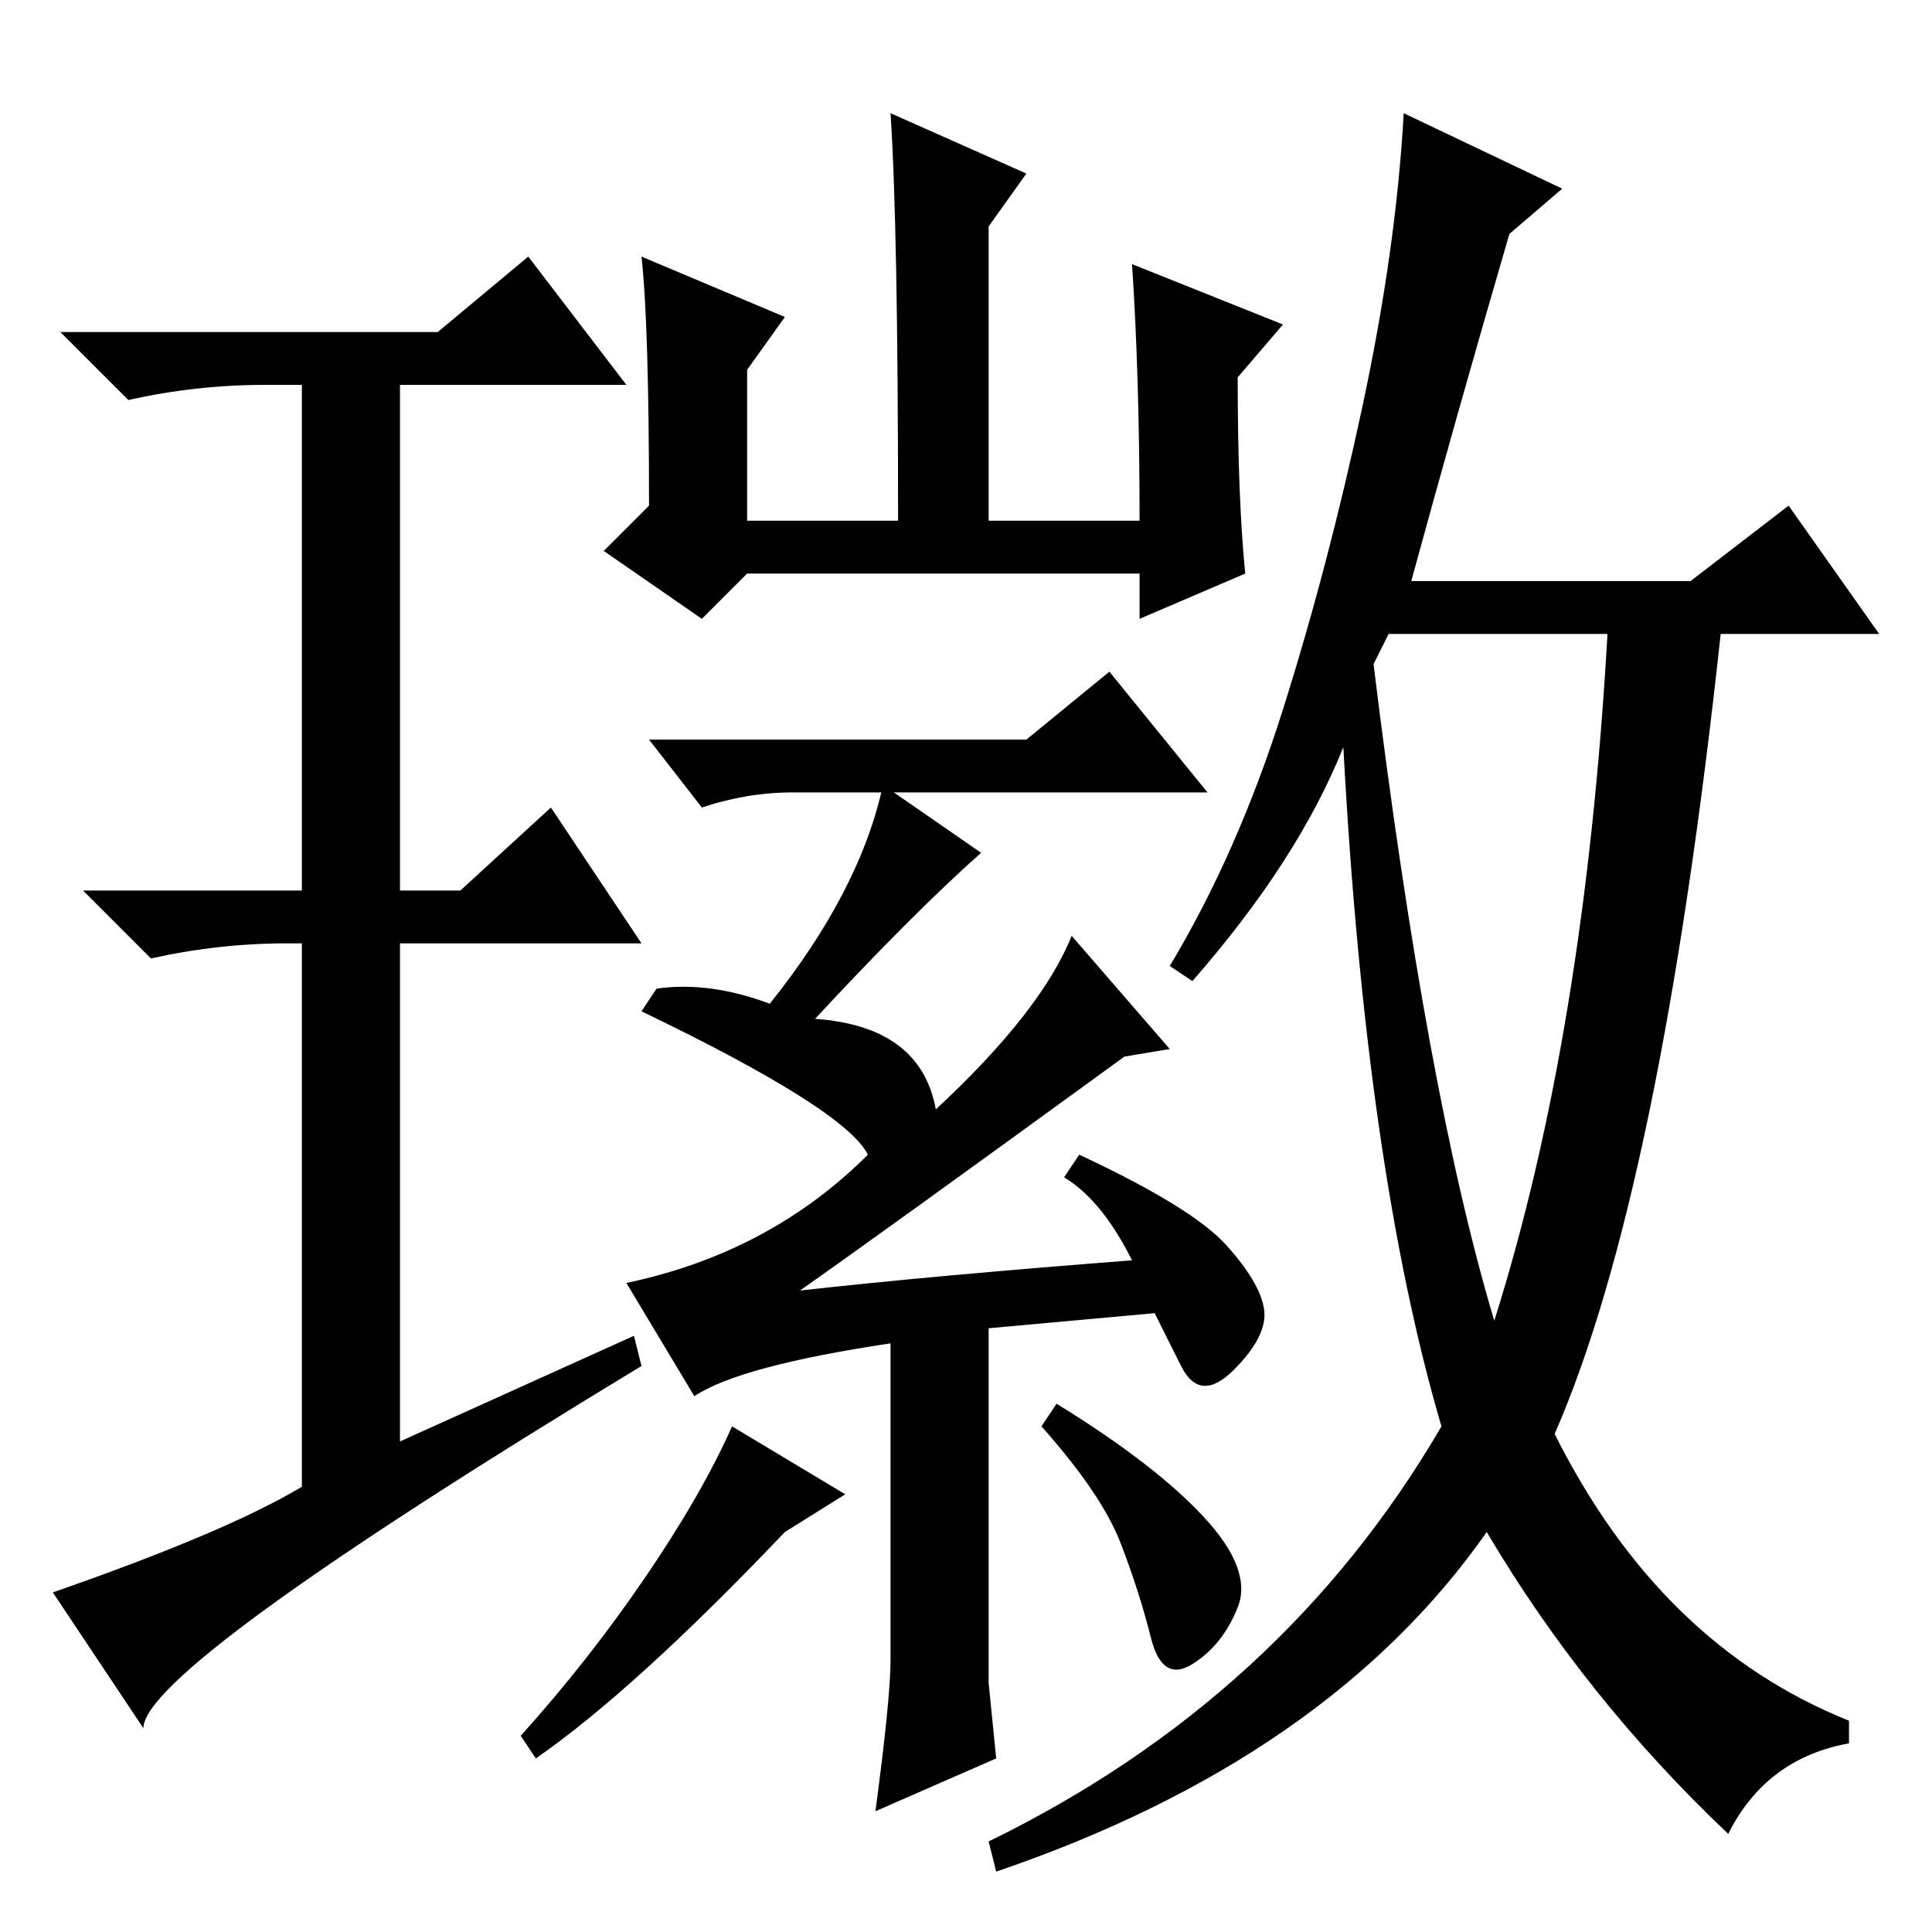 <?xml version="1.0" standalone="no"?>
<!DOCTYPE svg PUBLIC "-//W3C//DTD SVG 1.1//EN" "http://www.w3.org/Graphics/SVG/1.1/DTD/svg11.dtd" >
<svg xmlns="http://www.w3.org/2000/svg" xmlns:xlink="http://www.w3.org/1999/xlink" version="1.1" viewBox="0 -36 256 256">
  <g transform="matrix(1 0 0 -1 0 220)">
   <path fill="currentColor"
d="M84 79l1 -4q-66 -40 -66 -48l-12 18q23 8 33 14v72h-2q-9 0 -18 -2l-9 9h29v67h-5q-9 0 -18 -2l-9 9h50l12 10l13 -17h-30v-67h8l12 11l12 -18h-32v-66zM118 241l18 -8l-5 -7v-39h20q0 19 -1 34l20 -8l-6 -7q0 -16 1 -26l-14 -6v6h-52l-6 -6l-13 9l6 6q0 24 -1 33l19 -8
l-5 -7v-20h20q0 39 -1 54zM124 109q14 13 18 23l13 -15l-6 -1q-33 -24 -43 -31q18 2 44 4q-4 8 -9 11l2 3q15 -7 19.5 -12t5 -8.5t-4 -8t-7 0.5l-3.5 7l-22 -2v-47l1 -10l-16 -7q2 15 2 20v42q-20 -3 -26 -7l-9 15q19 4 32 17q-3 6 -30 19l2 3q7 1 15 -2q12 15 15 29l13 -9
q-9 -8 -22 -22q14 -1 16 -12zM112 58l-8 -5q-20 -21 -33 -30l-2 3q9 10 16.5 21t11.5 20zM159.5 55q6.5 -7 4.5 -12t-6 -7.5t-5.5 3.5t-4 12.5t-10.5 15.5l2 3q13 -8 19.5 -15zM207 231l-7 -6q-7 -24 -13 -46h37l13 10l12 -17h-21q-8 -74 -22 -106q14 -28 39 -38v-3
q-11 -2 -16 -12q-19 18 -32 40q-21 -30 -65 -45l-1 4q39 19 60 55q-10 34 -13 90q-6 -15 -20 -31l-3 2q9 15 15 34t10.5 40t5.5 39zM182 168q7 -57 16 -87q12 38 15 91h-29zM136 158l11 9l13 -16h-55q-6 0 -12 -2l-7 9h50z" />
  </g>

</svg>
